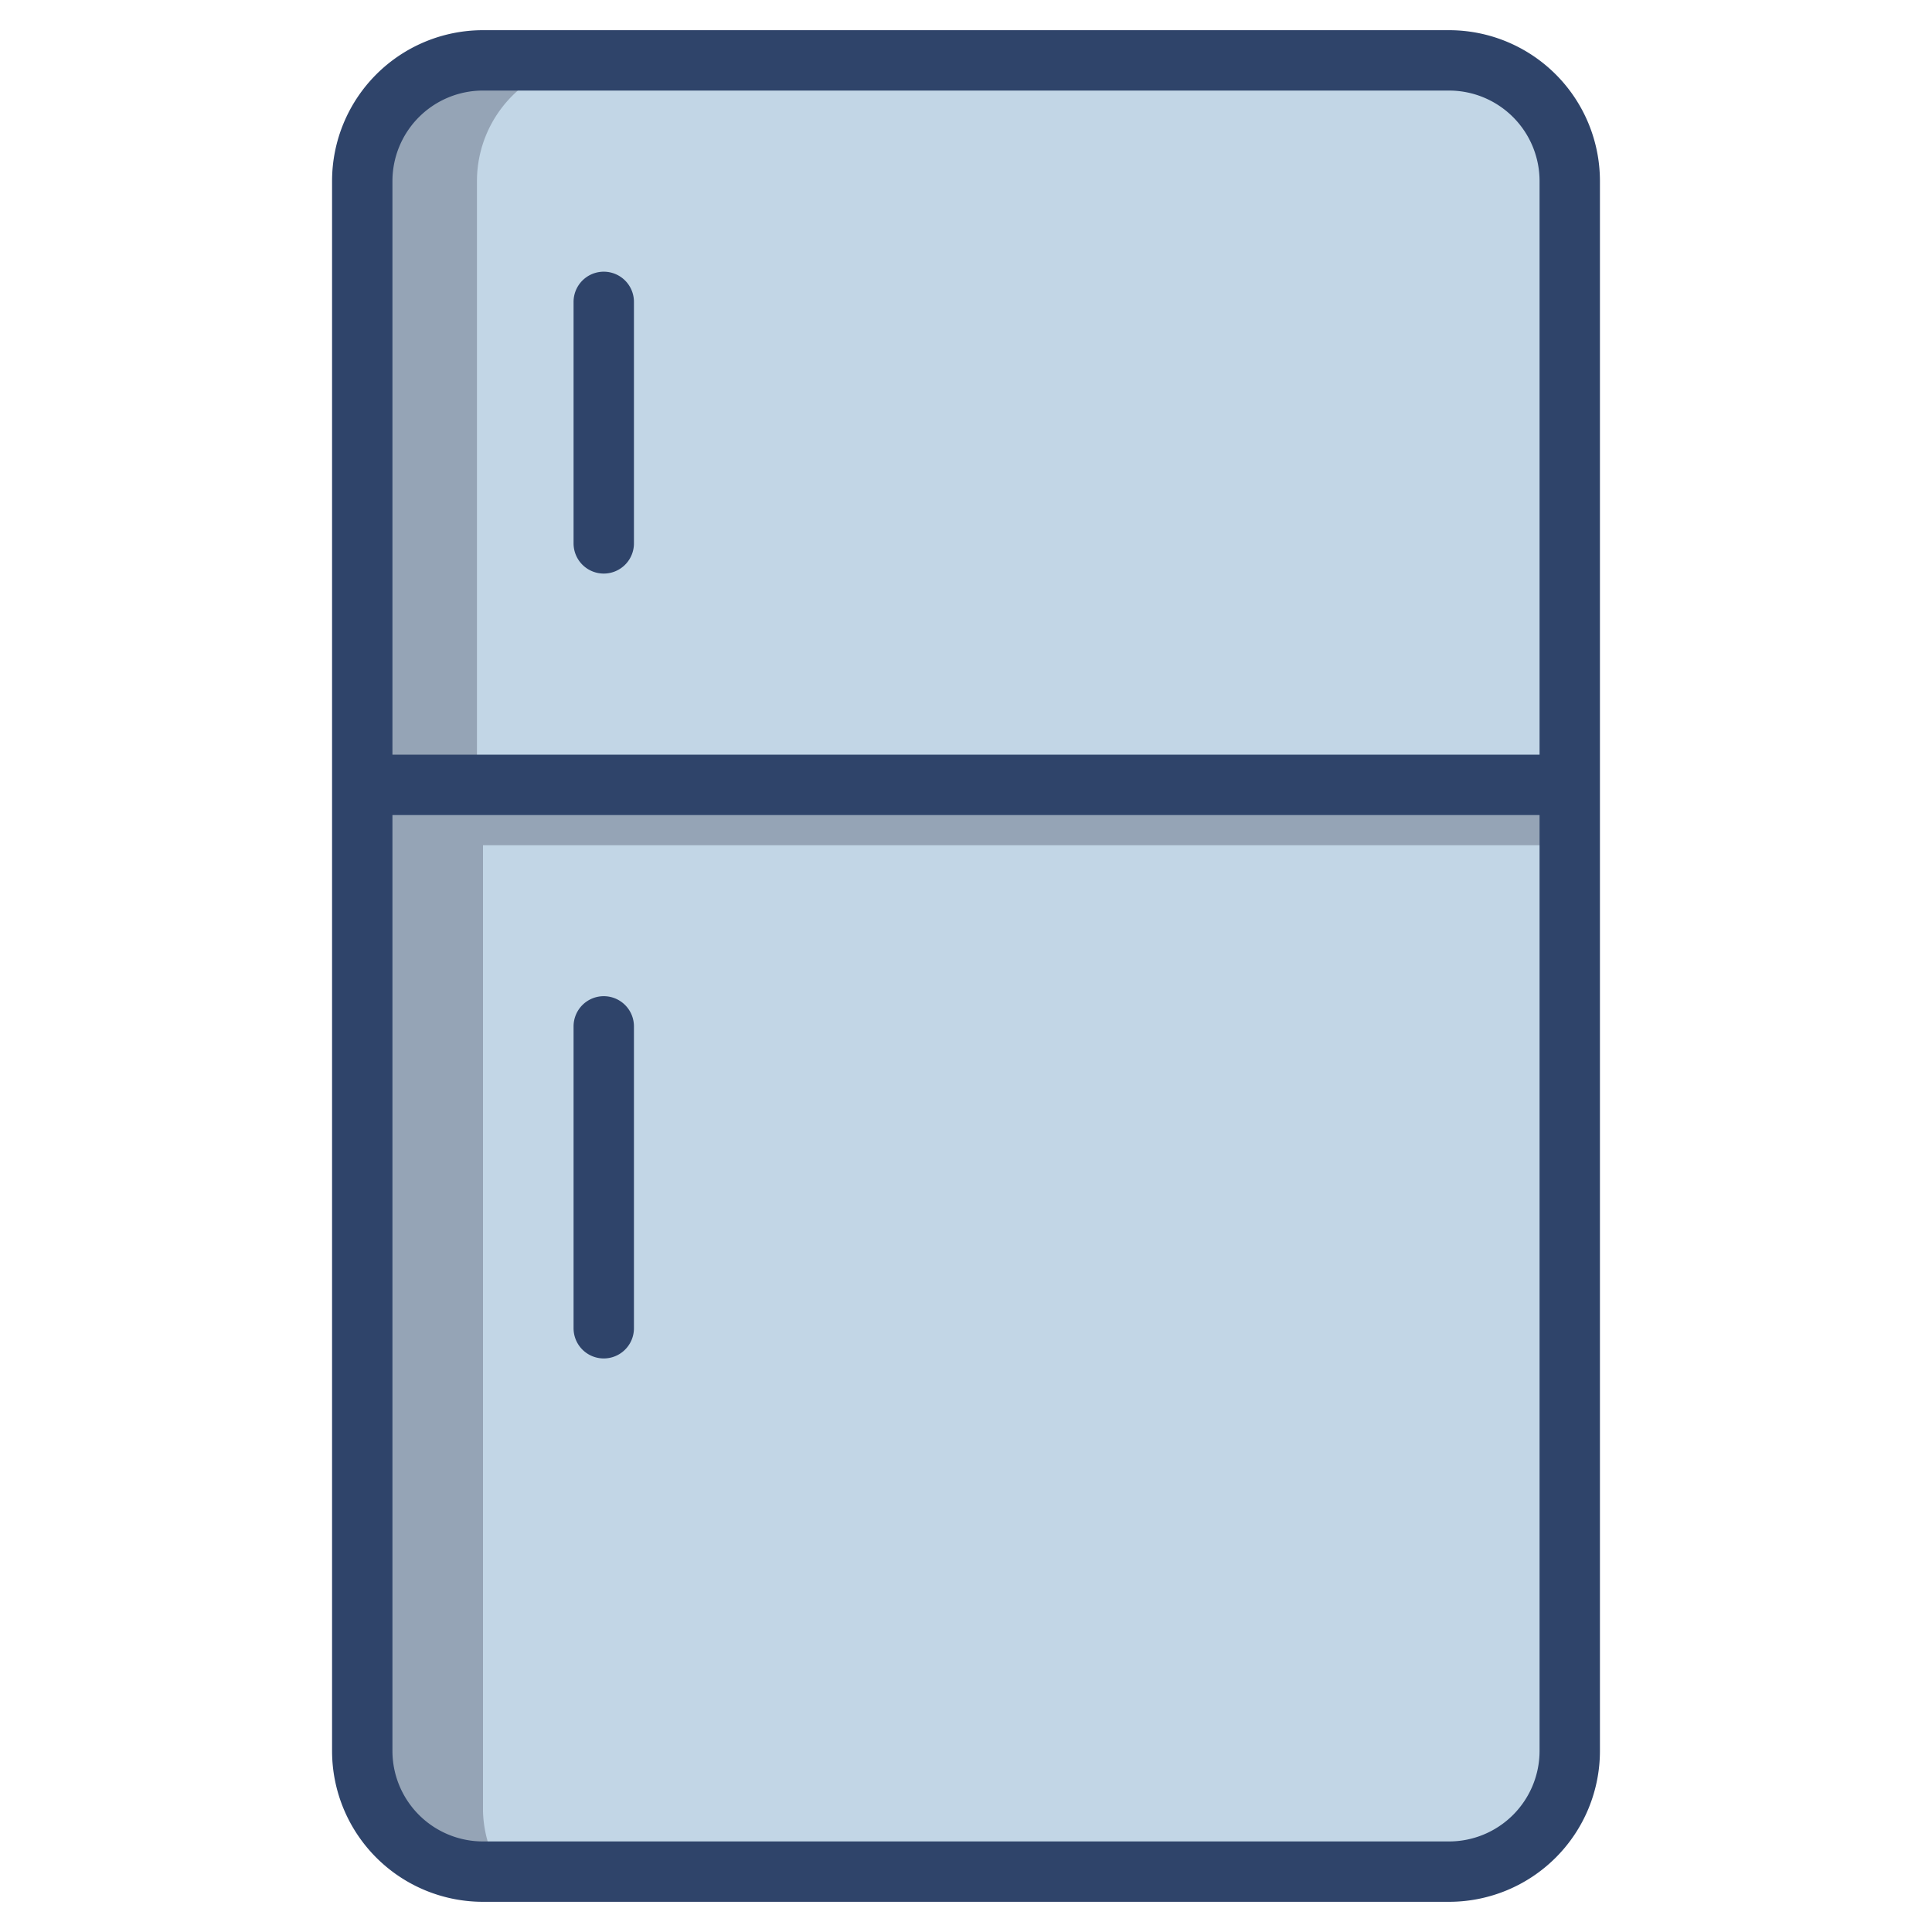 <svg xmlns="http://www.w3.org/2000/svg" viewBox="0 0 64 64" aria-labelledby="title" aria-describedby="desc"><path data-name="layer1" d="M12 26v32a4 4 0 0 0 4 4h32a4 4 0 0 0 4-4V26" fill="#c2d6e6"/><path data-name="opacity" d="M16 60V28h36v-2H12v32a4 4 0 0 0 4 4h.6a4 4 0 0 1-.6-2z" fill="#101129" opacity=".25"/><path data-name="layer1" d="M48 2H16a4 4 0 0 0-4 4v20h40V6a4 4 0 0 0-4-4z" fill="#c2d6e6"/><path data-name="opacity" d="M19.8 2H16a4 4 0 0 0-4 4v20h3.8V6a4 4 0 0 1 4-4z" fill="#101129" opacity=".25"/><path data-name="stroke" d="M12 26v32a4 4 0 0 0 4 4h32a4 4 0 0 0 4-4V26M48 2H16a4 4 0 0 0-4 4v20h40V6a4 4 0 0 0-4-4zm-28 8v8m0 16v10" fill="none" stroke="#2f446a" stroke-linecap="round" stroke-linejoin="round" stroke-width="2"/></svg>